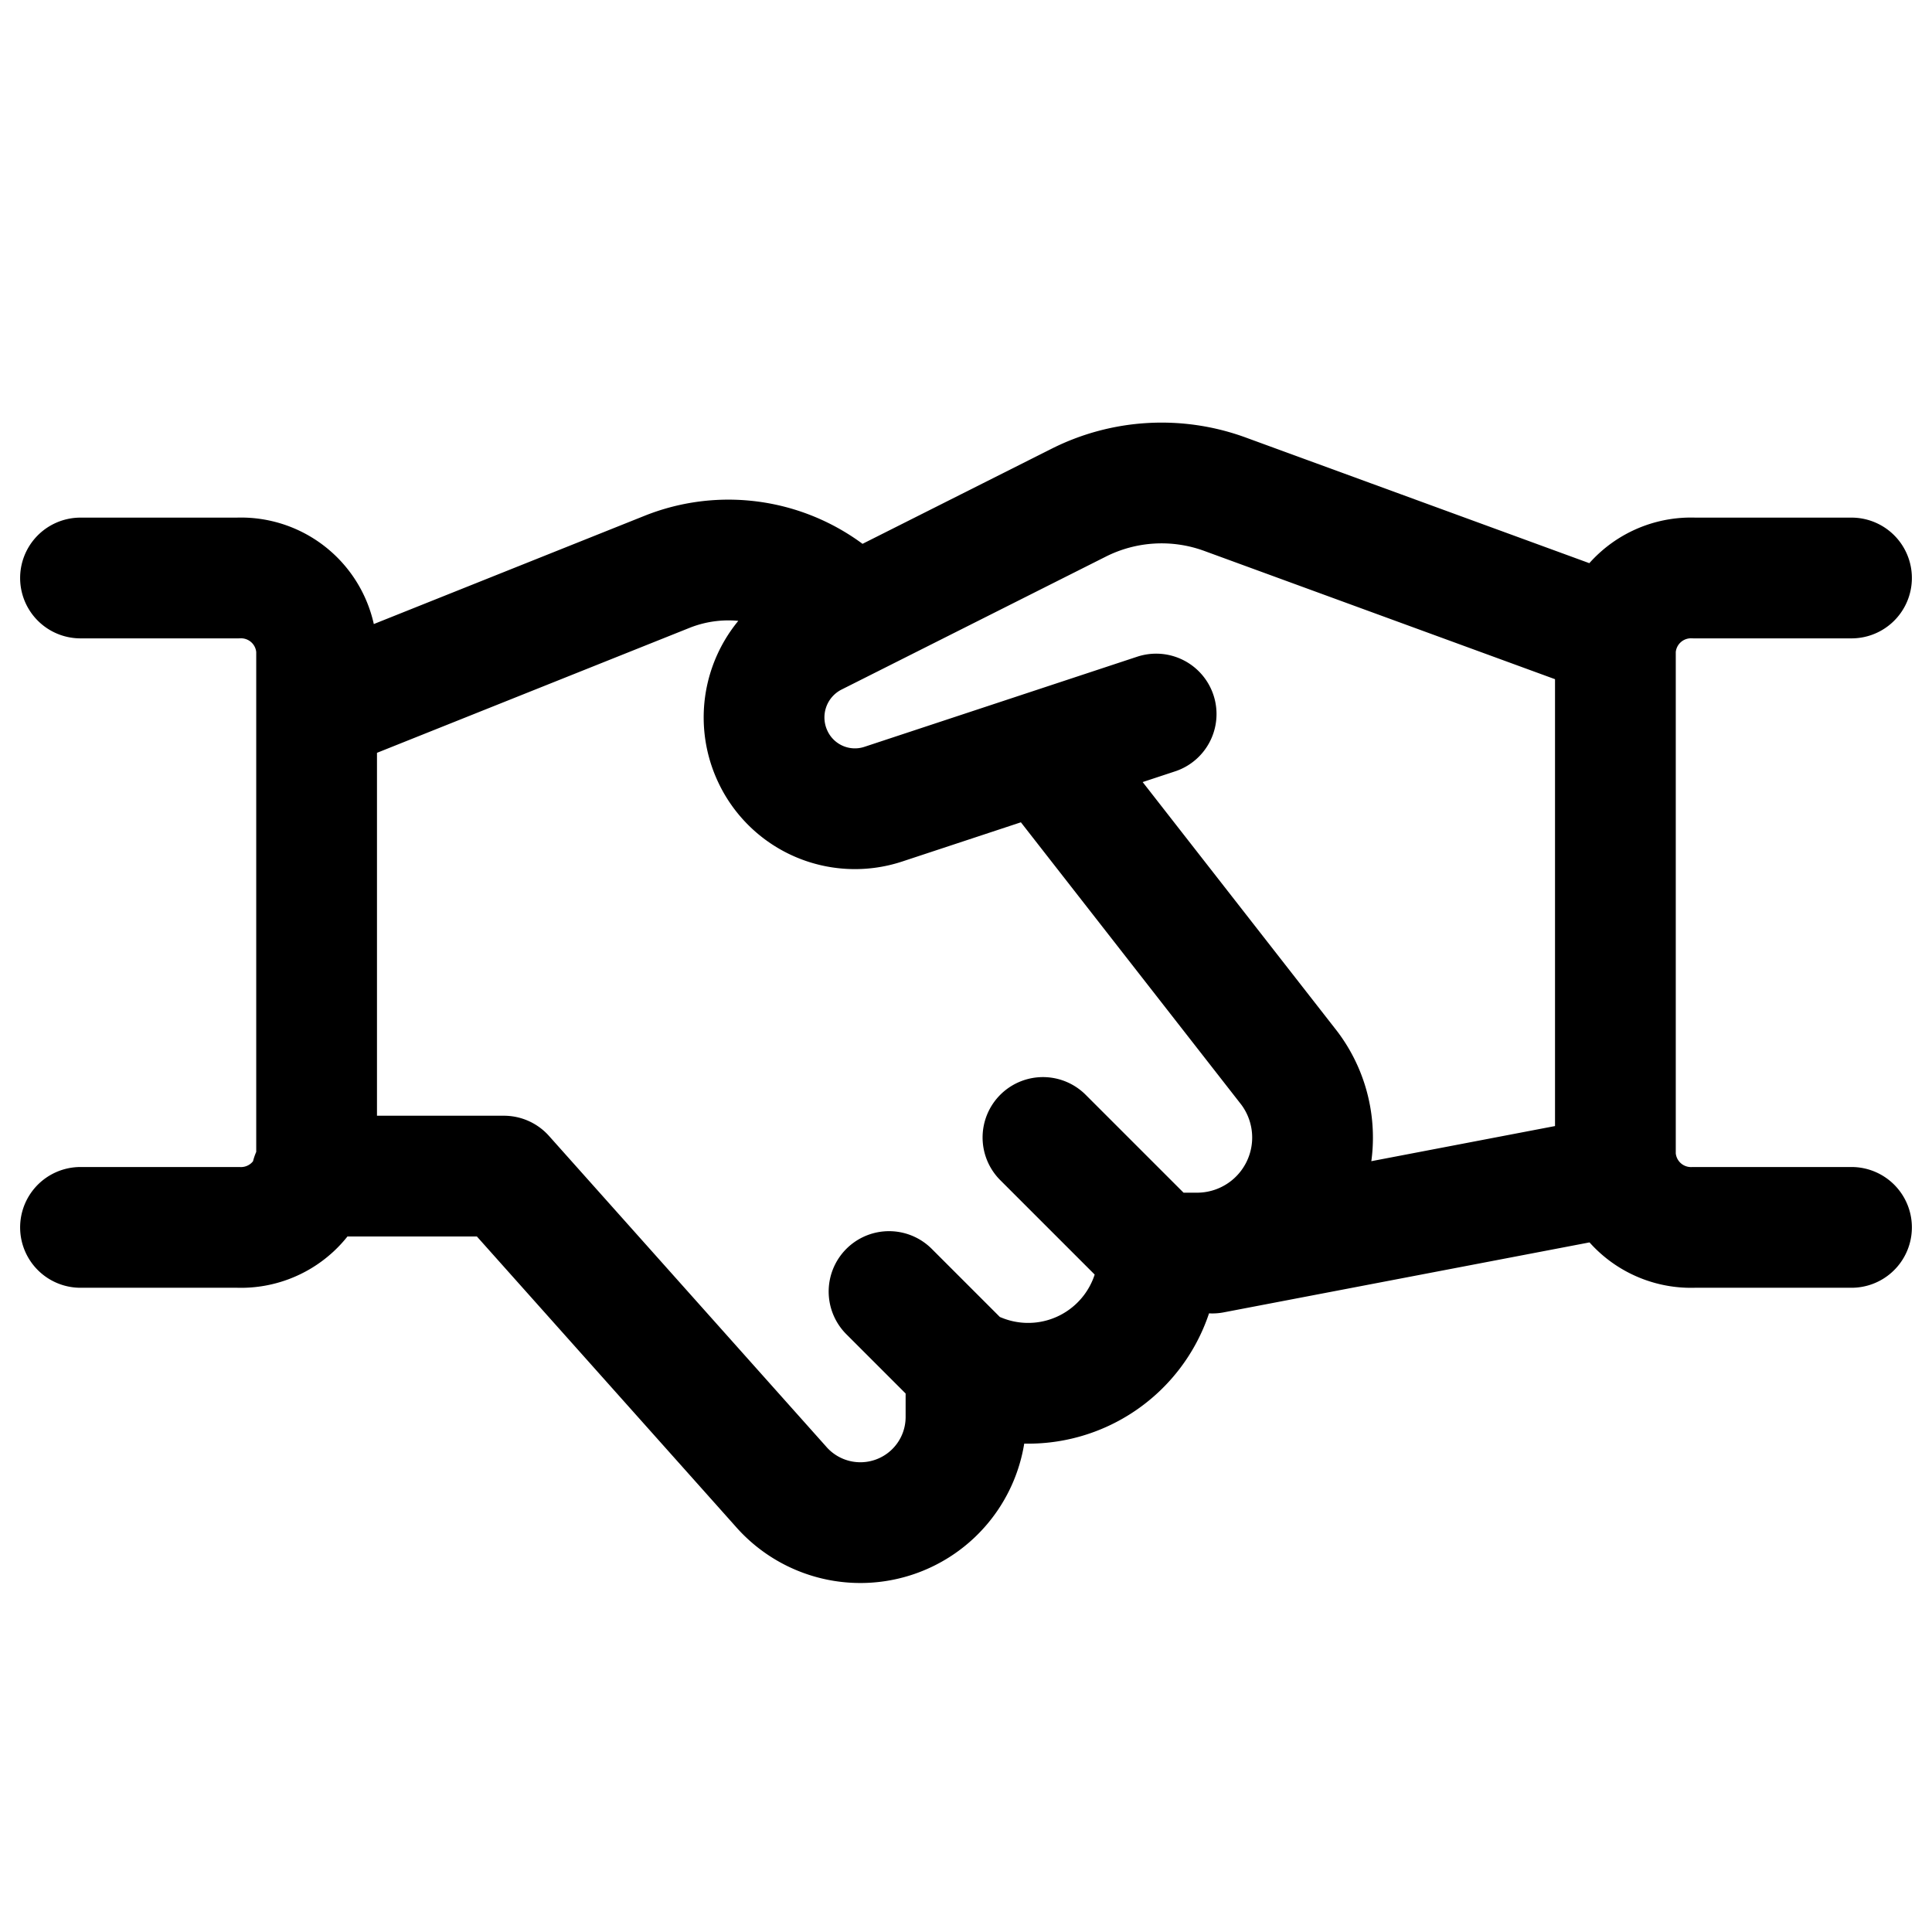 <svg xmlns="http://www.w3.org/2000/svg" width="24" height="24" fill="none" viewBox="0 0 24 24"><path stroke="#000" stroke-linecap="round" stroke-linejoin="round" stroke-width="1.5" d="m20.106 14.601-5.046.965m-.698-6.696-3.39 1.12a1.126 1.126 0 0 1-1.374-.597 1.138 1.138 0 0 1 .517-1.496l3.284-1.652a2.29 2.29 0 0 1 1.82-.105l4.862 1.778M3.87 14.61h2.39l3.434 3.849A1.312 1.312 0 0 0 12 17.6V17m0 0 .171.068a1.619 1.619 0 0 0 2.22-1.502M12 17l-.956-.956m3.348-.478h.478a1.435 1.435 0 0 0 1.148-2.296l-3.07-3.933m1.444 6.229-1.436-1.436m-2.341-6.485-.35-.289a2.053 2.053 0 0 0-1.98-.252l-4.352 1.74M1 7.18h1.956a.94.94 0 0 1 .977.896v6.274a.94.94 0 0 1-.977.897H1m22 0h-1.956a.94.94 0 0 1-.977-.897V8.076a.94.94 0 0 1 .977-.896H23"/></svg>